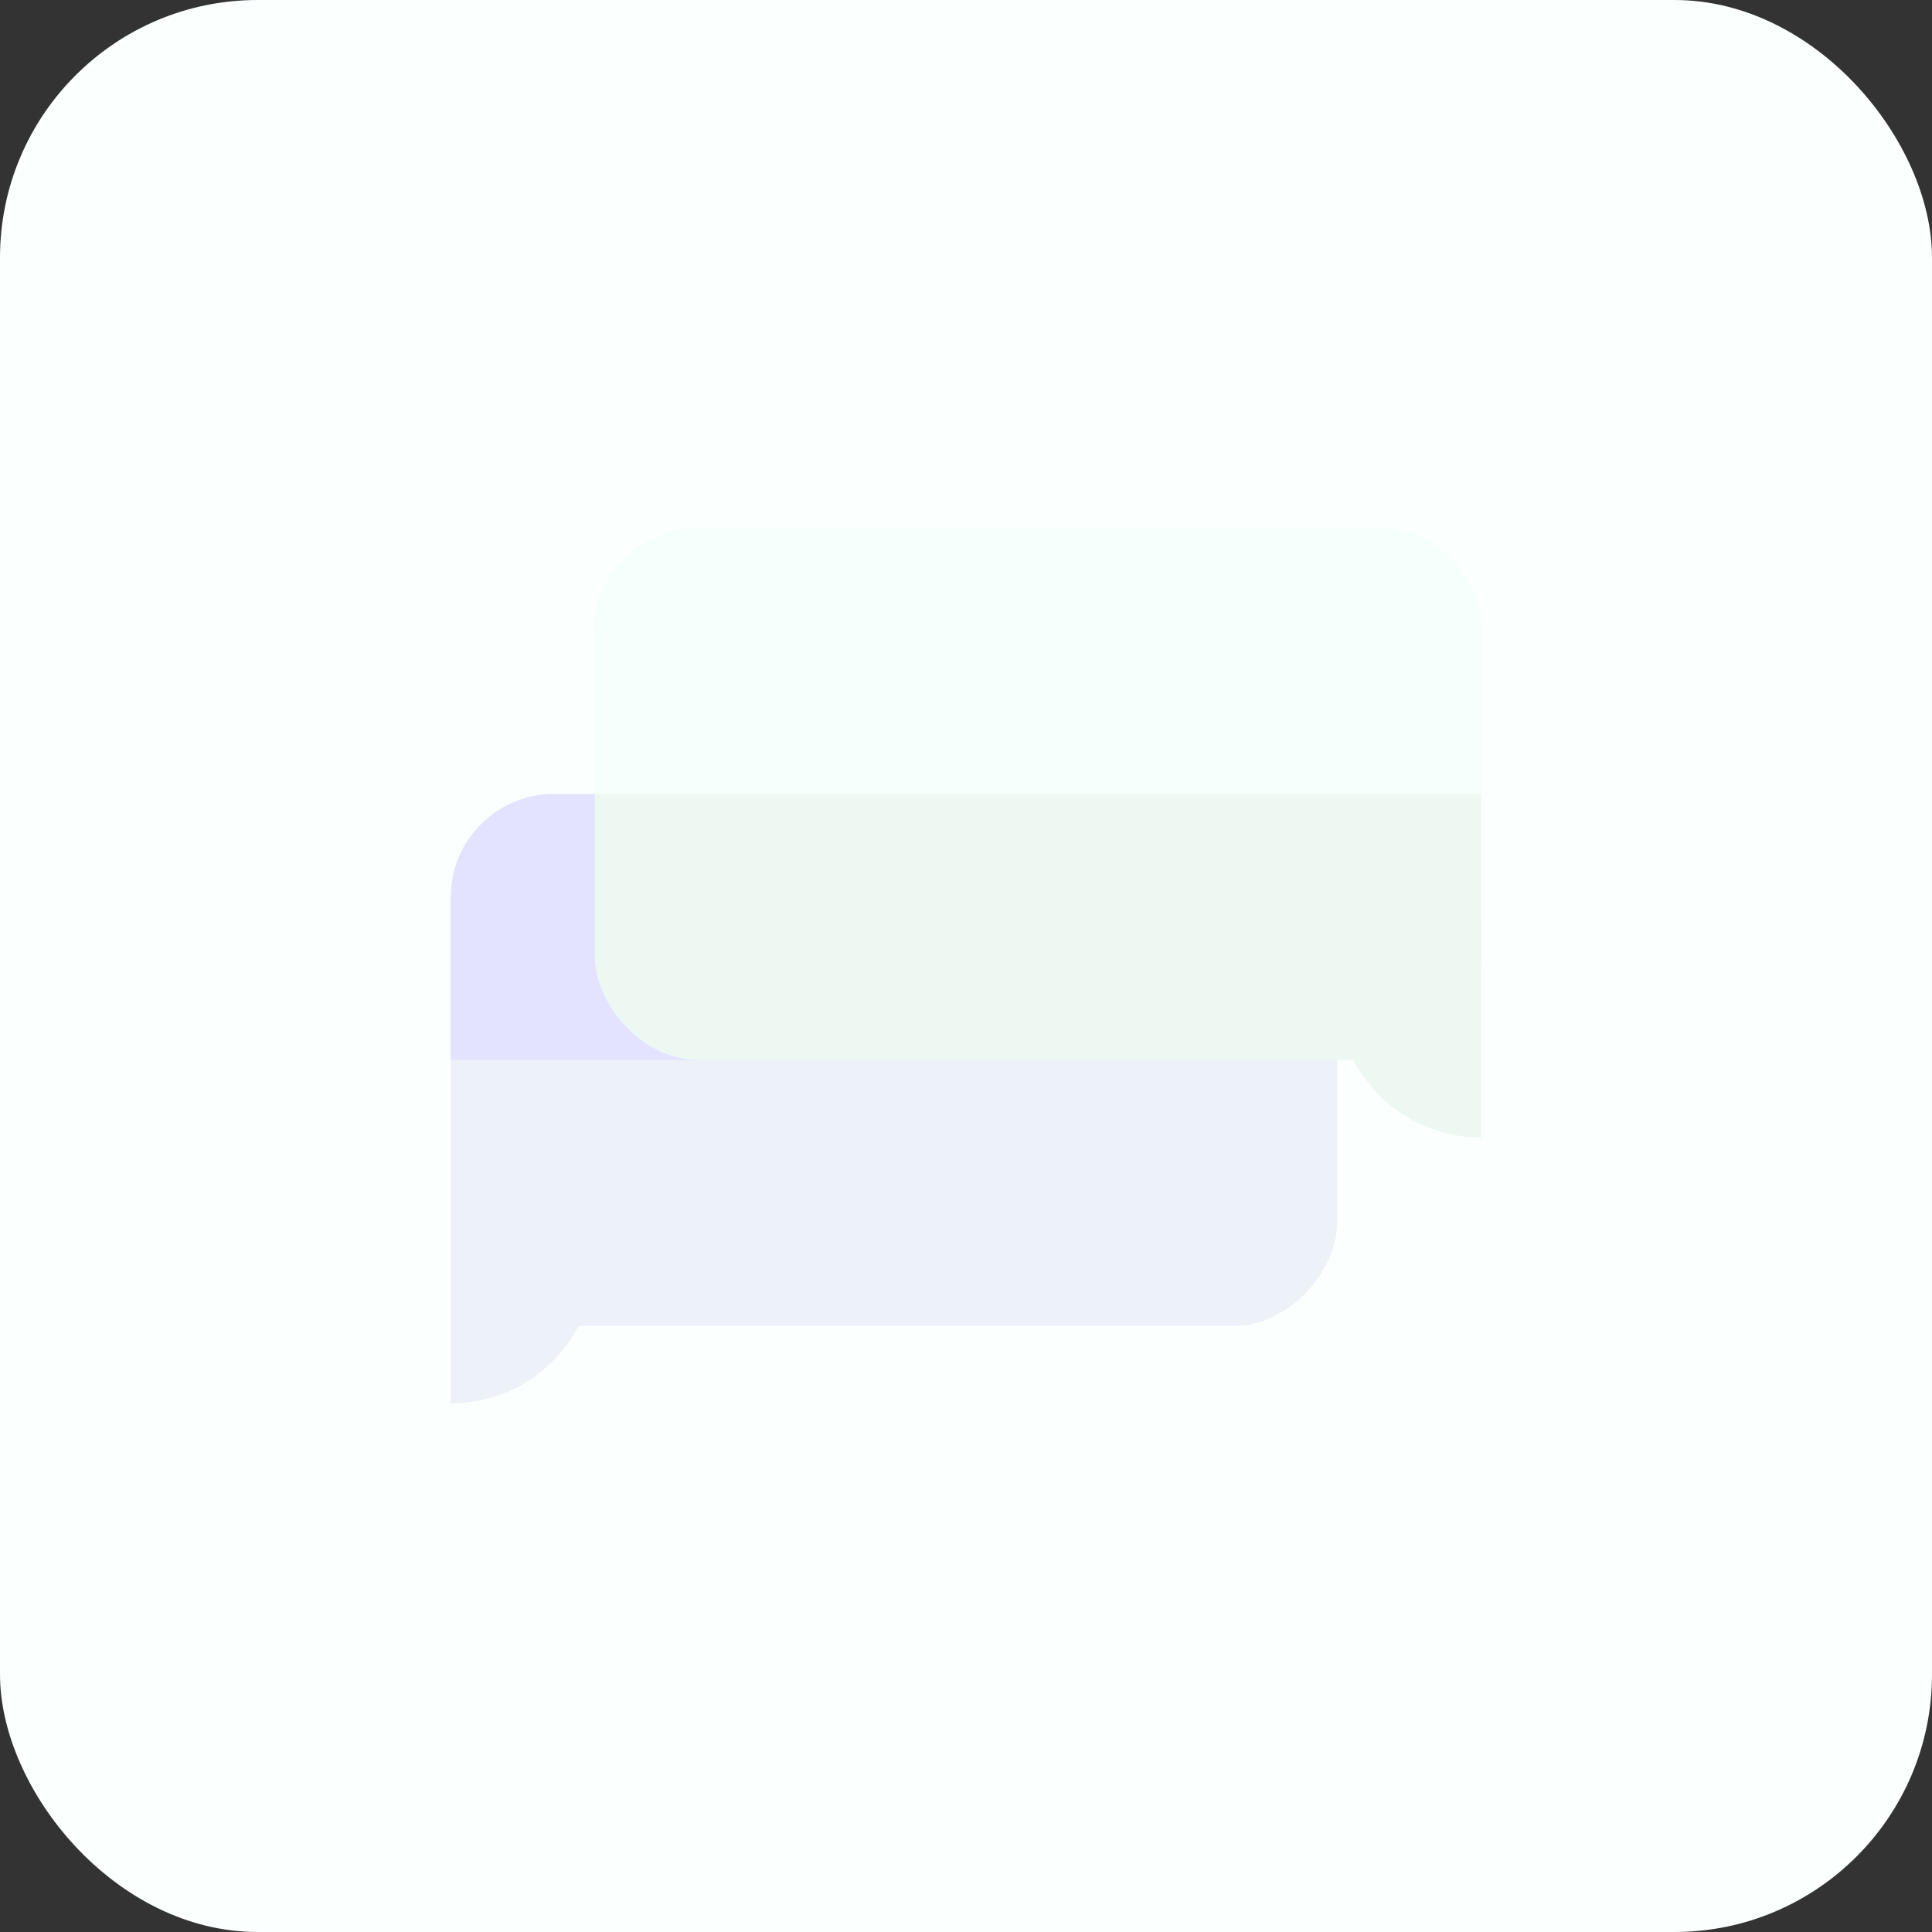 <svg width="150" height="150" viewBox="0 0 150 150" fill="none" xmlns="http://www.w3.org/2000/svg">
<rect x="0" y="0" width="150" height="150" fill="#333333" stroke="none"/>
<rect width="150" height="150" rx="20" fill="#FBFFFD"/>
<rect width="68.817" height="41.29" rx="8" transform="matrix(-1 0 0 1 103.817 61.645)" fill="#EDF1F8"/>
<path d="M103.817 69.645C103.817 65.227 100.235 61.645 95.817 61.645H43C38.582 61.645 35 65.227 35 69.645V82.29H103.817V69.645Z" fill="#E3E2FF"/>
<path d="M46.183 92.613H35V108.957V108.957C41.176 108.957 46.183 103.95 46.183 97.774V92.613Z" fill="#EDF1F8"/>
<rect x="46.183" y="41" width="68.817" height="41.29" rx="8" fill="#EDF8F3"/>
<path d="M46.183 49C46.183 44.582 49.764 41 54.183 41H107C111.418 41 115 44.582 115 49V61.645H46.183V49Z" fill="#F5FFFB"/>
<path d="M103.817 71.968H115V88.312V88.312C108.824 88.312 103.817 83.305 103.817 77.129V71.968Z" fill="#EDF8F3"/>
</svg>
